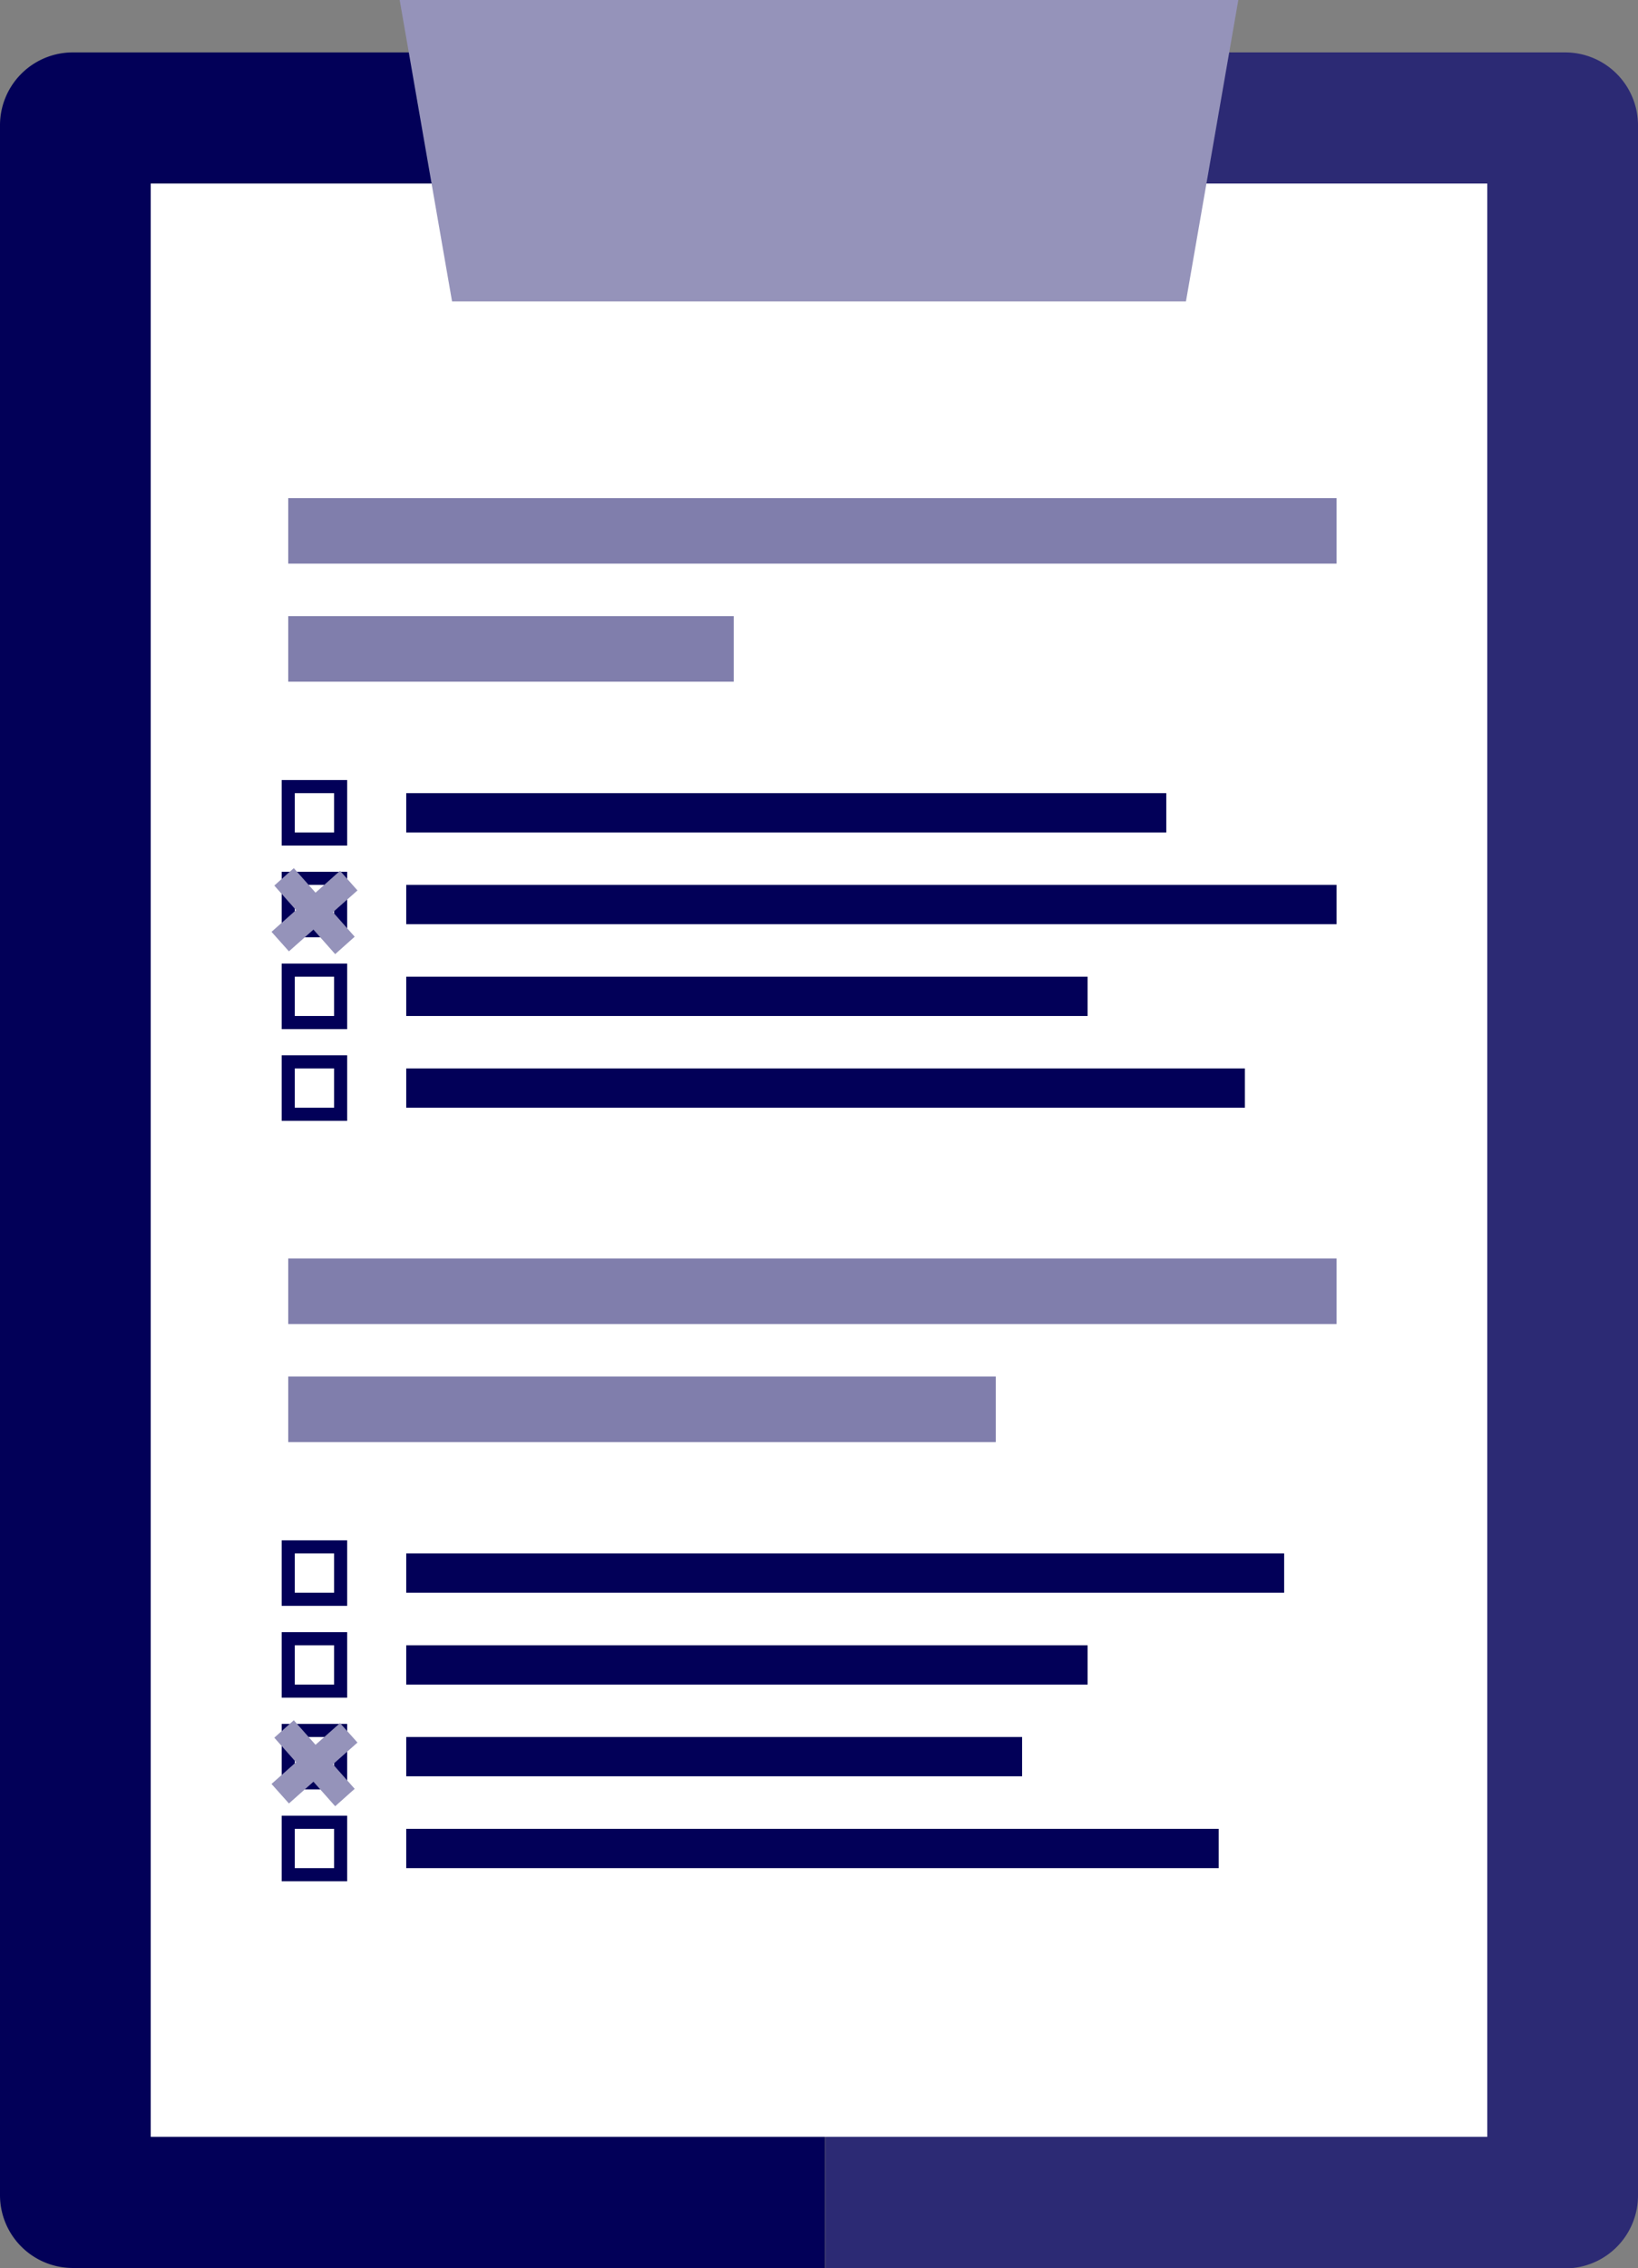 <svg id="Layer_1" data-name="Layer 1" xmlns="http://www.w3.org/2000/svg" viewBox="0 0 117.58 162.73"><rect x="0" y="0" width="117.58" height="162.73" fill="#808080" stroke="none"/><defs><style>.cls-1{fill:#2c2a74;}.cls-2{fill:#020058;}.cls-3{fill:#fff;}.cls-4{fill:#9593ba;}.cls-5{fill:#807eac;}.cls-6{fill:none;stroke:#020058;stroke-miterlimit:10;stroke-width:0.94px;}</style></defs><path class="cls-1" d="M112.35,3.76H59.26v159h53.09a5.23,5.23,0,0,0,5.23-5.23V9A5.23,5.23,0,0,0,112.35,3.76Z"/><path class="cls-2" d="M5.23,3.76A5.23,5.23,0,0,0,0,9V157.5a5.23,5.23,0,0,0,5.23,5.23h54V3.76Z"/><rect class="cls-3" x="10.82" y="13.17" width="95.94" height="140.15"/><polygon class="cls-4" points="85.13 21.63 32.45 21.63 28.69 0 88.89 0 85.13 21.63"/><rect class="cls-5" x="20.69" y="35.74" width="75.25" height="4.7"/><rect class="cls-5" x="20.69" y="44.21" width="31.98" height="4.7"/><rect class="cls-6" x="20.69" y="56.44" width="3.76" height="3.76"/><rect class="cls-2" x="29.16" y="56.91" width="54.56" height="2.82"/><rect class="cls-6" x="20.69" y="63.02" width="3.76" height="3.76"/><rect class="cls-2" x="29.16" y="63.49" width="66.78" height="2.82"/><rect class="cls-6" x="20.69" y="69.61" width="3.76" height="3.76"/><rect class="cls-2" x="29.16" y="70.08" width="48.91" height="2.82"/><rect class="cls-6" x="20.69" y="76.19" width="3.76" height="3.76"/><rect class="cls-2" x="29.16" y="76.66" width="60.2" height="2.82"/><rect class="cls-5" x="20.69" y="90.3" width="75.25" height="4.7"/><rect class="cls-5" x="20.69" y="98.77" width="50.79" height="4.7"/><rect class="cls-6" x="20.69" y="110.99" width="3.76" height="3.76"/><rect class="cls-2" x="29.16" y="111.46" width="63.02" height="2.82"/><rect class="cls-6" x="20.69" y="117.58" width="3.76" height="3.76"/><rect class="cls-2" x="29.16" y="118.05" width="48.91" height="2.82"/><rect class="cls-6" x="20.69" y="124.16" width="3.76" height="3.76"/><rect class="cls-2" x="29.16" y="124.63" width="44.21" height="2.82"/><rect class="cls-6" x="20.69" y="130.75" width="3.76" height="3.76"/><rect class="cls-2" x="29.16" y="131.22" width="58.32" height="2.82"/><polygon class="cls-4" points="25.46 67.21 23.9 65.45 25.66 63.89 24.41 62.48 22.65 64.05 21.09 62.29 19.69 63.54 21.25 65.3 19.49 66.86 20.74 68.26 22.5 66.7 24.06 68.46 25.46 67.21"/><polygon class="cls-4" points="25.46 128.35 23.9 126.59 25.66 125.03 24.41 123.63 22.65 125.19 21.09 123.43 19.69 124.68 21.25 126.44 19.49 128 20.74 129.4 22.5 127.84 24.06 129.6 25.46 128.35"/></svg>